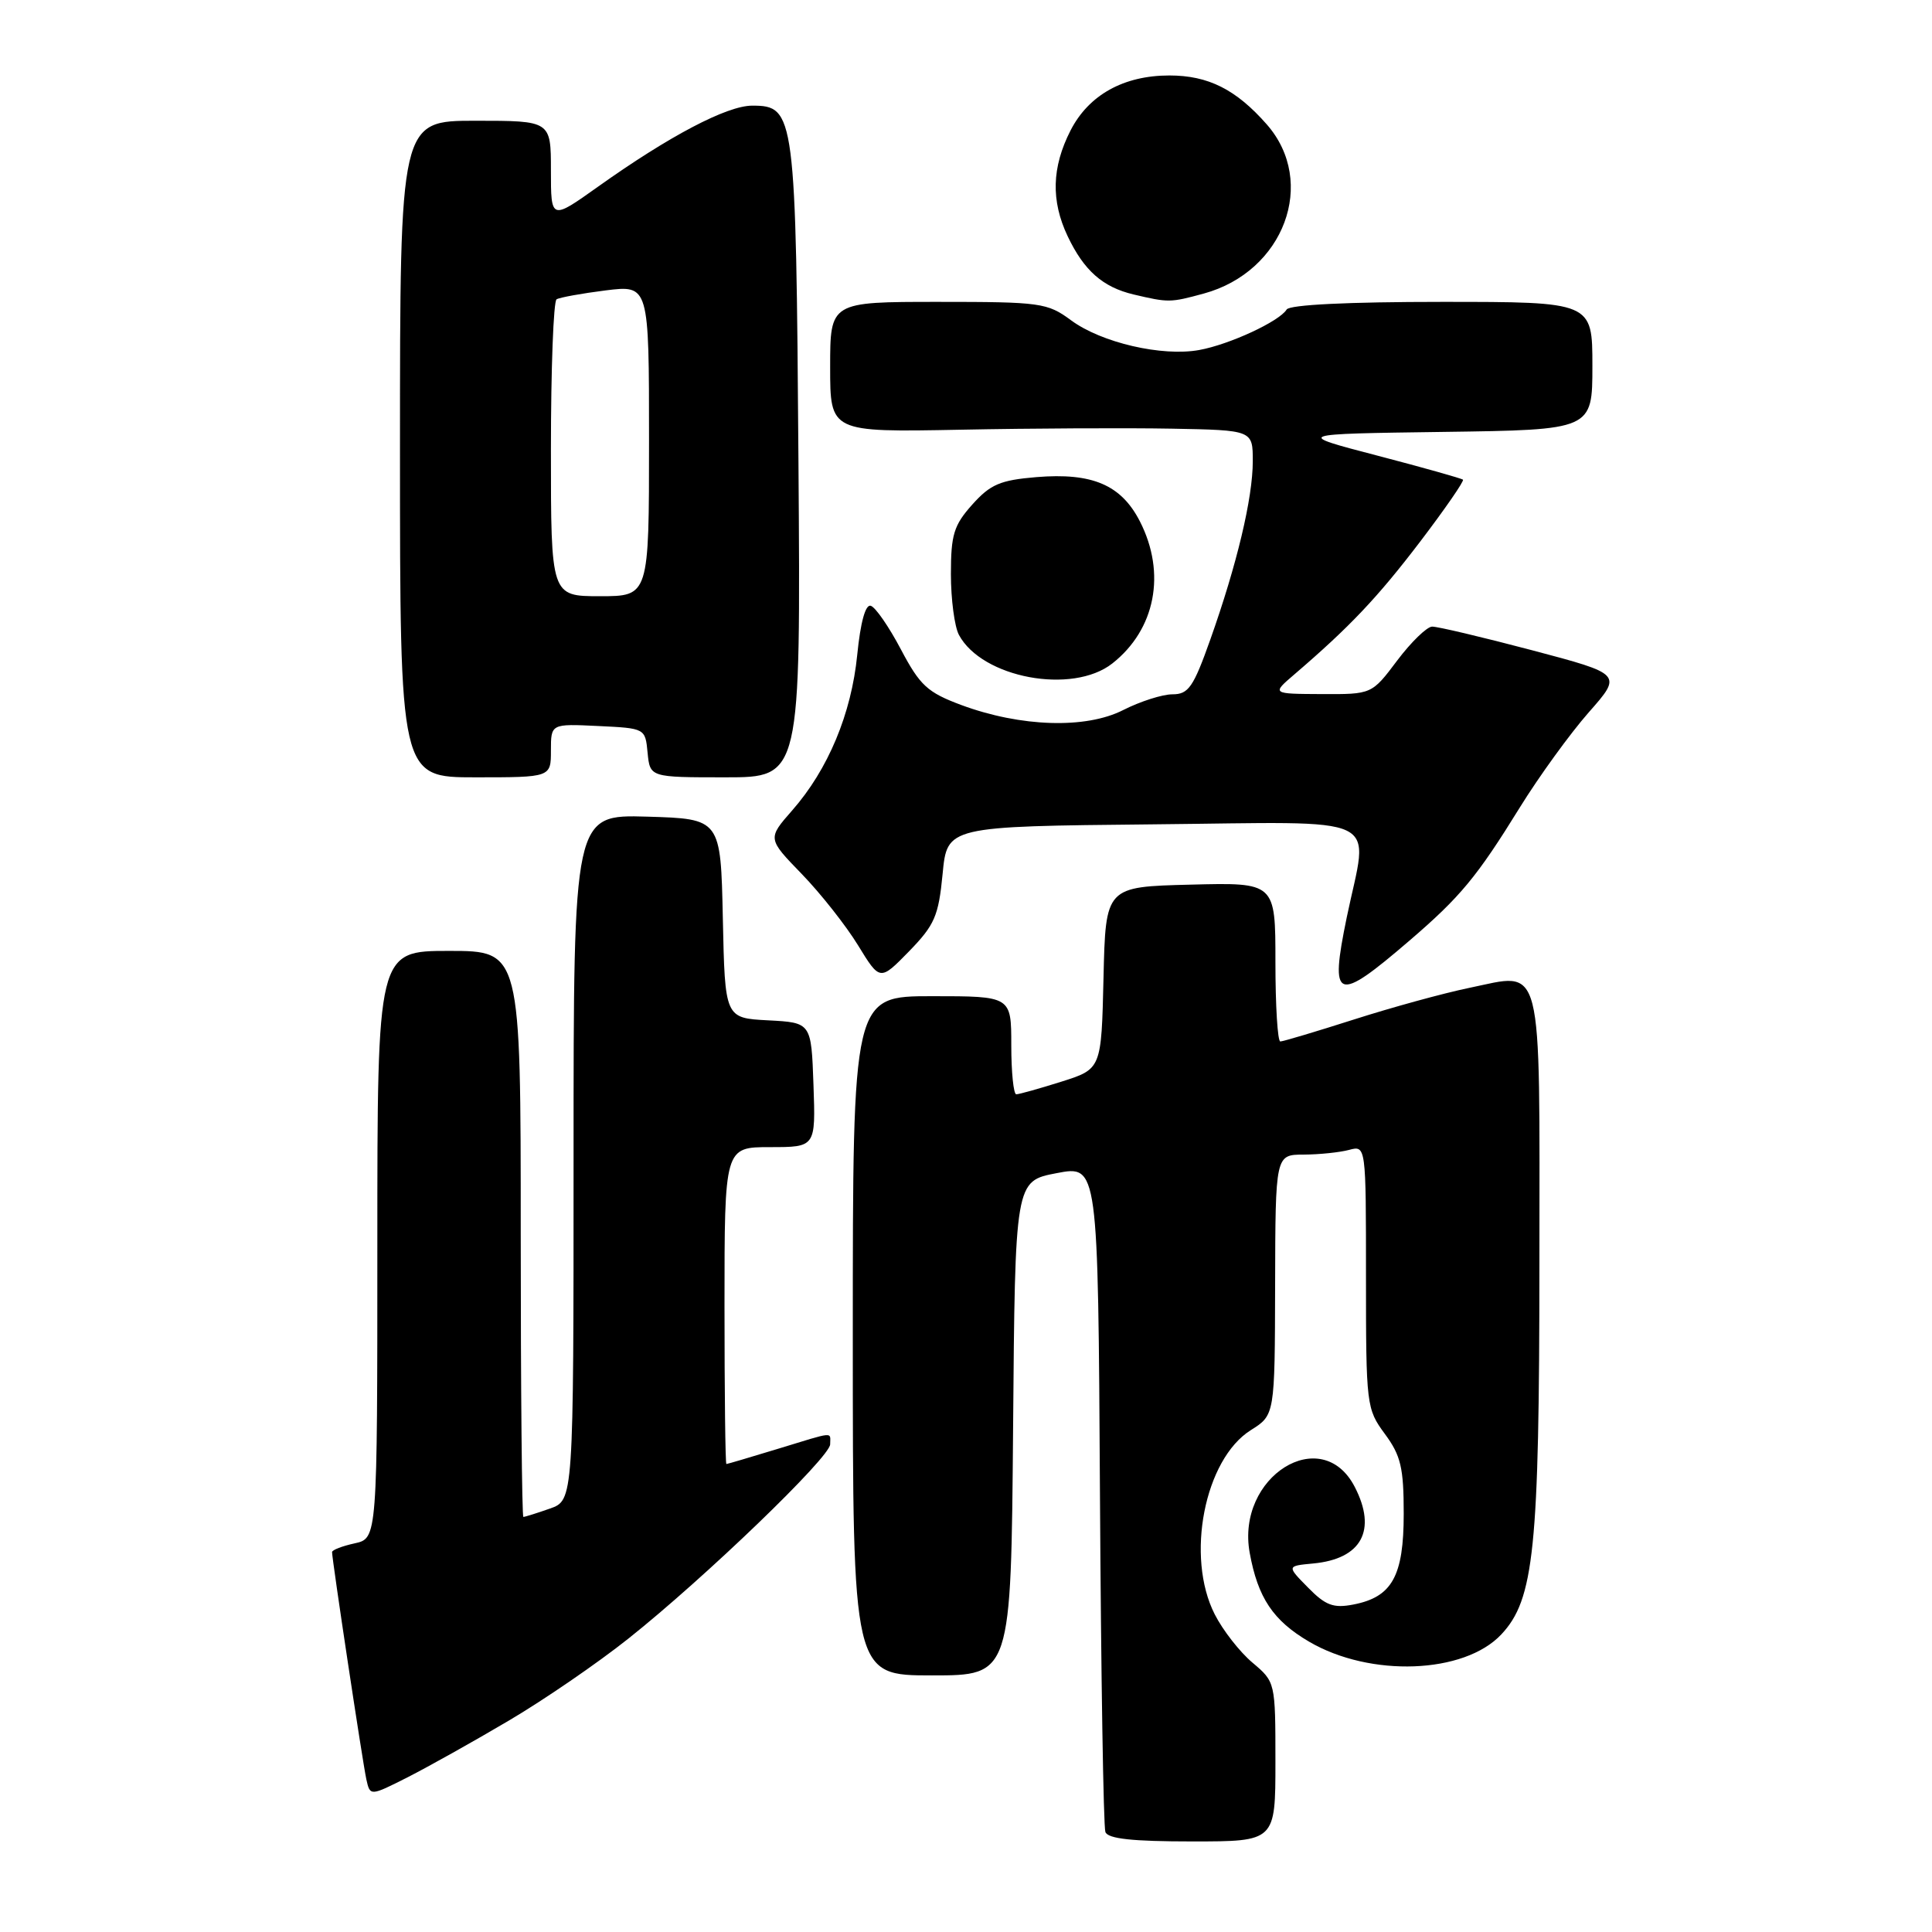 <?xml version="1.0" encoding="UTF-8" standalone="no"?>
<!DOCTYPE svg PUBLIC "-//W3C//DTD SVG 1.1//EN" "http://www.w3.org/Graphics/SVG/1.1/DTD/svg11.dtd" >
<svg xmlns="http://www.w3.org/2000/svg" xmlns:xlink="http://www.w3.org/1999/xlink" version="1.1" viewBox="0 0 256 256">
 <g >
 <path fill="currentColor"
d=" M 169.00 233.44 C 169.00 222.89 168.99 222.87 165.96 220.31 C 164.28 218.90 162.03 216.02 160.96 213.91 C 157.07 206.29 159.60 193.36 165.74 189.50 C 168.92 187.50 168.92 187.50 168.96 170.25 C 169.00 153.00 169.00 153.00 172.75 152.99 C 174.81 152.98 177.51 152.70 178.75 152.37 C 181.00 151.77 181.00 151.77 181.00 169.19 C 181.00 186.20 181.06 186.69 183.50 190.00 C 185.62 192.87 186.00 194.48 186.00 200.58 C 186.00 208.85 184.46 211.62 179.32 212.61 C 176.69 213.12 175.64 212.73 173.32 210.36 C 170.50 207.50 170.50 207.50 174.00 207.17 C 180.42 206.57 182.48 202.77 179.51 197.02 C 175.13 188.54 163.76 195.66 165.59 205.75 C 166.67 211.71 168.69 214.73 173.46 217.53 C 181.57 222.28 194.01 221.81 198.93 216.57 C 203.28 211.94 203.97 205.28 203.98 167.37 C 204.00 126.51 204.60 128.86 194.68 130.90 C 191.28 131.60 184.40 133.49 179.40 135.09 C 174.39 136.69 170.00 138.00 169.65 138.00 C 169.29 138.00 169.00 133.26 169.00 127.47 C 169.00 116.93 169.00 116.93 157.75 117.22 C 146.50 117.50 146.50 117.50 146.22 129.58 C 145.94 141.65 145.94 141.65 140.63 143.33 C 137.71 144.25 135.03 145.00 134.66 145.00 C 134.30 145.00 134.00 142.07 134.00 138.50 C 134.00 132.00 134.00 132.00 123.50 132.00 C 113.00 132.00 113.00 132.00 113.00 177.00 C 113.00 222.00 113.00 222.00 123.49 222.00 C 133.97 222.00 133.97 222.00 134.24 189.25 C 134.50 156.50 134.50 156.50 140.00 155.45 C 145.50 154.39 145.50 154.39 145.75 197.95 C 145.89 221.90 146.21 242.06 146.47 242.75 C 146.80 243.65 150.06 244.00 157.97 244.00 C 169.00 244.00 169.00 244.00 169.00 233.44 Z  M 67.42 227.99 C 72.07 225.25 79.21 220.35 83.28 217.11 C 93.37 209.09 110.00 193.08 110.00 191.38 C 110.00 189.70 110.76 189.63 103.00 192.00 C 99.42 193.09 96.39 193.99 96.25 193.99 C 96.11 194.00 96.00 184.55 96.00 173.00 C 96.00 152.00 96.00 152.00 102.04 152.00 C 108.08 152.00 108.08 152.00 107.79 143.75 C 107.50 135.50 107.50 135.50 101.78 135.20 C 96.06 134.90 96.06 134.90 95.78 121.70 C 95.50 108.50 95.50 108.50 85.75 108.21 C 76.00 107.93 76.00 107.93 76.00 153.37 C 76.00 198.80 76.00 198.80 72.85 199.90 C 71.12 200.51 69.54 201.00 69.35 201.00 C 69.16 201.00 69.00 184.12 69.00 163.50 C 69.00 126.00 69.00 126.00 59.50 126.00 C 50.00 126.00 50.00 126.00 50.00 164.92 C 50.00 203.84 50.00 203.84 47.00 204.50 C 45.35 204.86 44.00 205.38 44.00 205.66 C 44.00 206.67 48.06 233.58 48.54 235.76 C 49.04 238.01 49.04 238.01 54.01 235.50 C 56.74 234.11 62.77 230.74 67.42 227.99 Z  M 186.77 124.63 C 193.50 118.85 195.69 116.21 201.38 107.00 C 203.93 102.88 208.04 97.21 210.50 94.41 C 214.98 89.33 214.98 89.33 203.00 86.16 C 196.41 84.42 190.45 83.01 189.76 83.03 C 189.07 83.05 186.98 85.07 185.13 87.53 C 181.77 92.00 181.77 92.00 175.13 91.97 C 168.50 91.94 168.50 91.94 171.50 89.37 C 178.84 83.08 182.53 79.18 188.17 71.78 C 191.48 67.43 194.04 63.72 193.85 63.56 C 193.66 63.39 188.55 61.95 182.50 60.37 C 171.50 57.50 171.50 57.50 191.25 57.23 C 211.00 56.96 211.00 56.96 211.00 48.48 C 211.00 40.00 211.00 40.00 191.06 40.00 C 178.66 40.00 170.88 40.38 170.49 41.01 C 169.52 42.59 162.89 45.66 158.89 46.38 C 153.98 47.27 145.94 45.41 141.92 42.44 C 138.78 40.12 137.90 40.00 124.31 40.00 C 110.00 40.00 110.00 40.00 110.00 48.64 C 110.00 57.27 110.00 57.27 127.25 56.94 C 136.74 56.75 149.34 56.69 155.25 56.80 C 166.00 57.00 166.00 57.00 166.00 61.11 C 166.00 66.00 163.90 74.80 160.37 84.75 C 158.13 91.06 157.48 92.00 155.36 92.00 C 154.02 92.00 151.09 92.94 148.84 94.08 C 143.89 96.61 135.27 96.34 127.38 93.42 C 122.90 91.75 121.91 90.85 119.38 86.06 C 117.80 83.06 116.00 80.45 115.38 80.27 C 114.68 80.05 114.02 82.44 113.59 86.75 C 112.82 94.56 109.73 101.96 104.98 107.37 C 101.69 111.12 101.69 111.12 106.24 115.81 C 108.74 118.39 112.09 122.64 113.69 125.25 C 116.60 130.00 116.60 130.00 120.45 126.06 C 123.85 122.56 124.36 121.39 124.90 115.81 C 125.50 109.50 125.50 109.50 152.75 109.23 C 184.07 108.93 181.34 107.62 178.45 121.56 C 176.16 132.67 177.04 132.99 186.77 124.63 Z  M 73.00 99.45 C 73.00 95.90 73.00 95.90 79.25 96.20 C 85.50 96.50 85.50 96.50 85.81 99.75 C 86.13 103.00 86.13 103.00 96.11 103.00 C 106.10 103.00 106.10 103.00 105.80 61.25 C 105.47 14.99 105.34 14.00 99.67 14.00 C 96.32 14.00 88.69 18.01 79.25 24.73 C 73.00 29.18 73.00 29.18 73.00 22.59 C 73.00 16.00 73.00 16.00 63.00 16.00 C 53.00 16.00 53.00 16.00 53.00 59.50 C 53.00 103.00 53.00 103.00 63.00 103.00 C 73.00 103.00 73.00 103.00 73.00 99.45 Z  M 147.39 87.91 C 153.10 83.42 154.55 75.96 151.05 69.10 C 148.57 64.25 144.75 62.61 137.33 63.22 C 132.53 63.62 131.23 64.18 128.83 66.86 C 126.38 69.60 126.00 70.85 126.00 76.08 C 126.00 79.41 126.48 83.03 127.06 84.12 C 130.12 89.84 142.10 92.07 147.39 87.91 Z  M 159.50 38.90 C 170.15 36.00 174.57 24.13 167.85 16.48 C 163.78 11.85 160.10 10.00 154.95 10.00 C 148.89 10.00 144.26 12.58 141.85 17.29 C 139.36 22.17 139.24 26.60 141.47 31.30 C 143.63 35.85 146.12 38.05 150.21 39.02 C 154.85 40.11 155.05 40.11 159.50 38.90 Z  M 73.00 59.56 C 73.00 48.87 73.34 39.91 73.75 39.66 C 74.16 39.41 77.09 38.88 80.25 38.48 C 86.00 37.77 86.00 37.77 86.00 58.38 C 86.00 79.00 86.00 79.00 79.50 79.00 C 73.00 79.00 73.00 79.00 73.00 59.56 Z "/>
</g>
</svg>